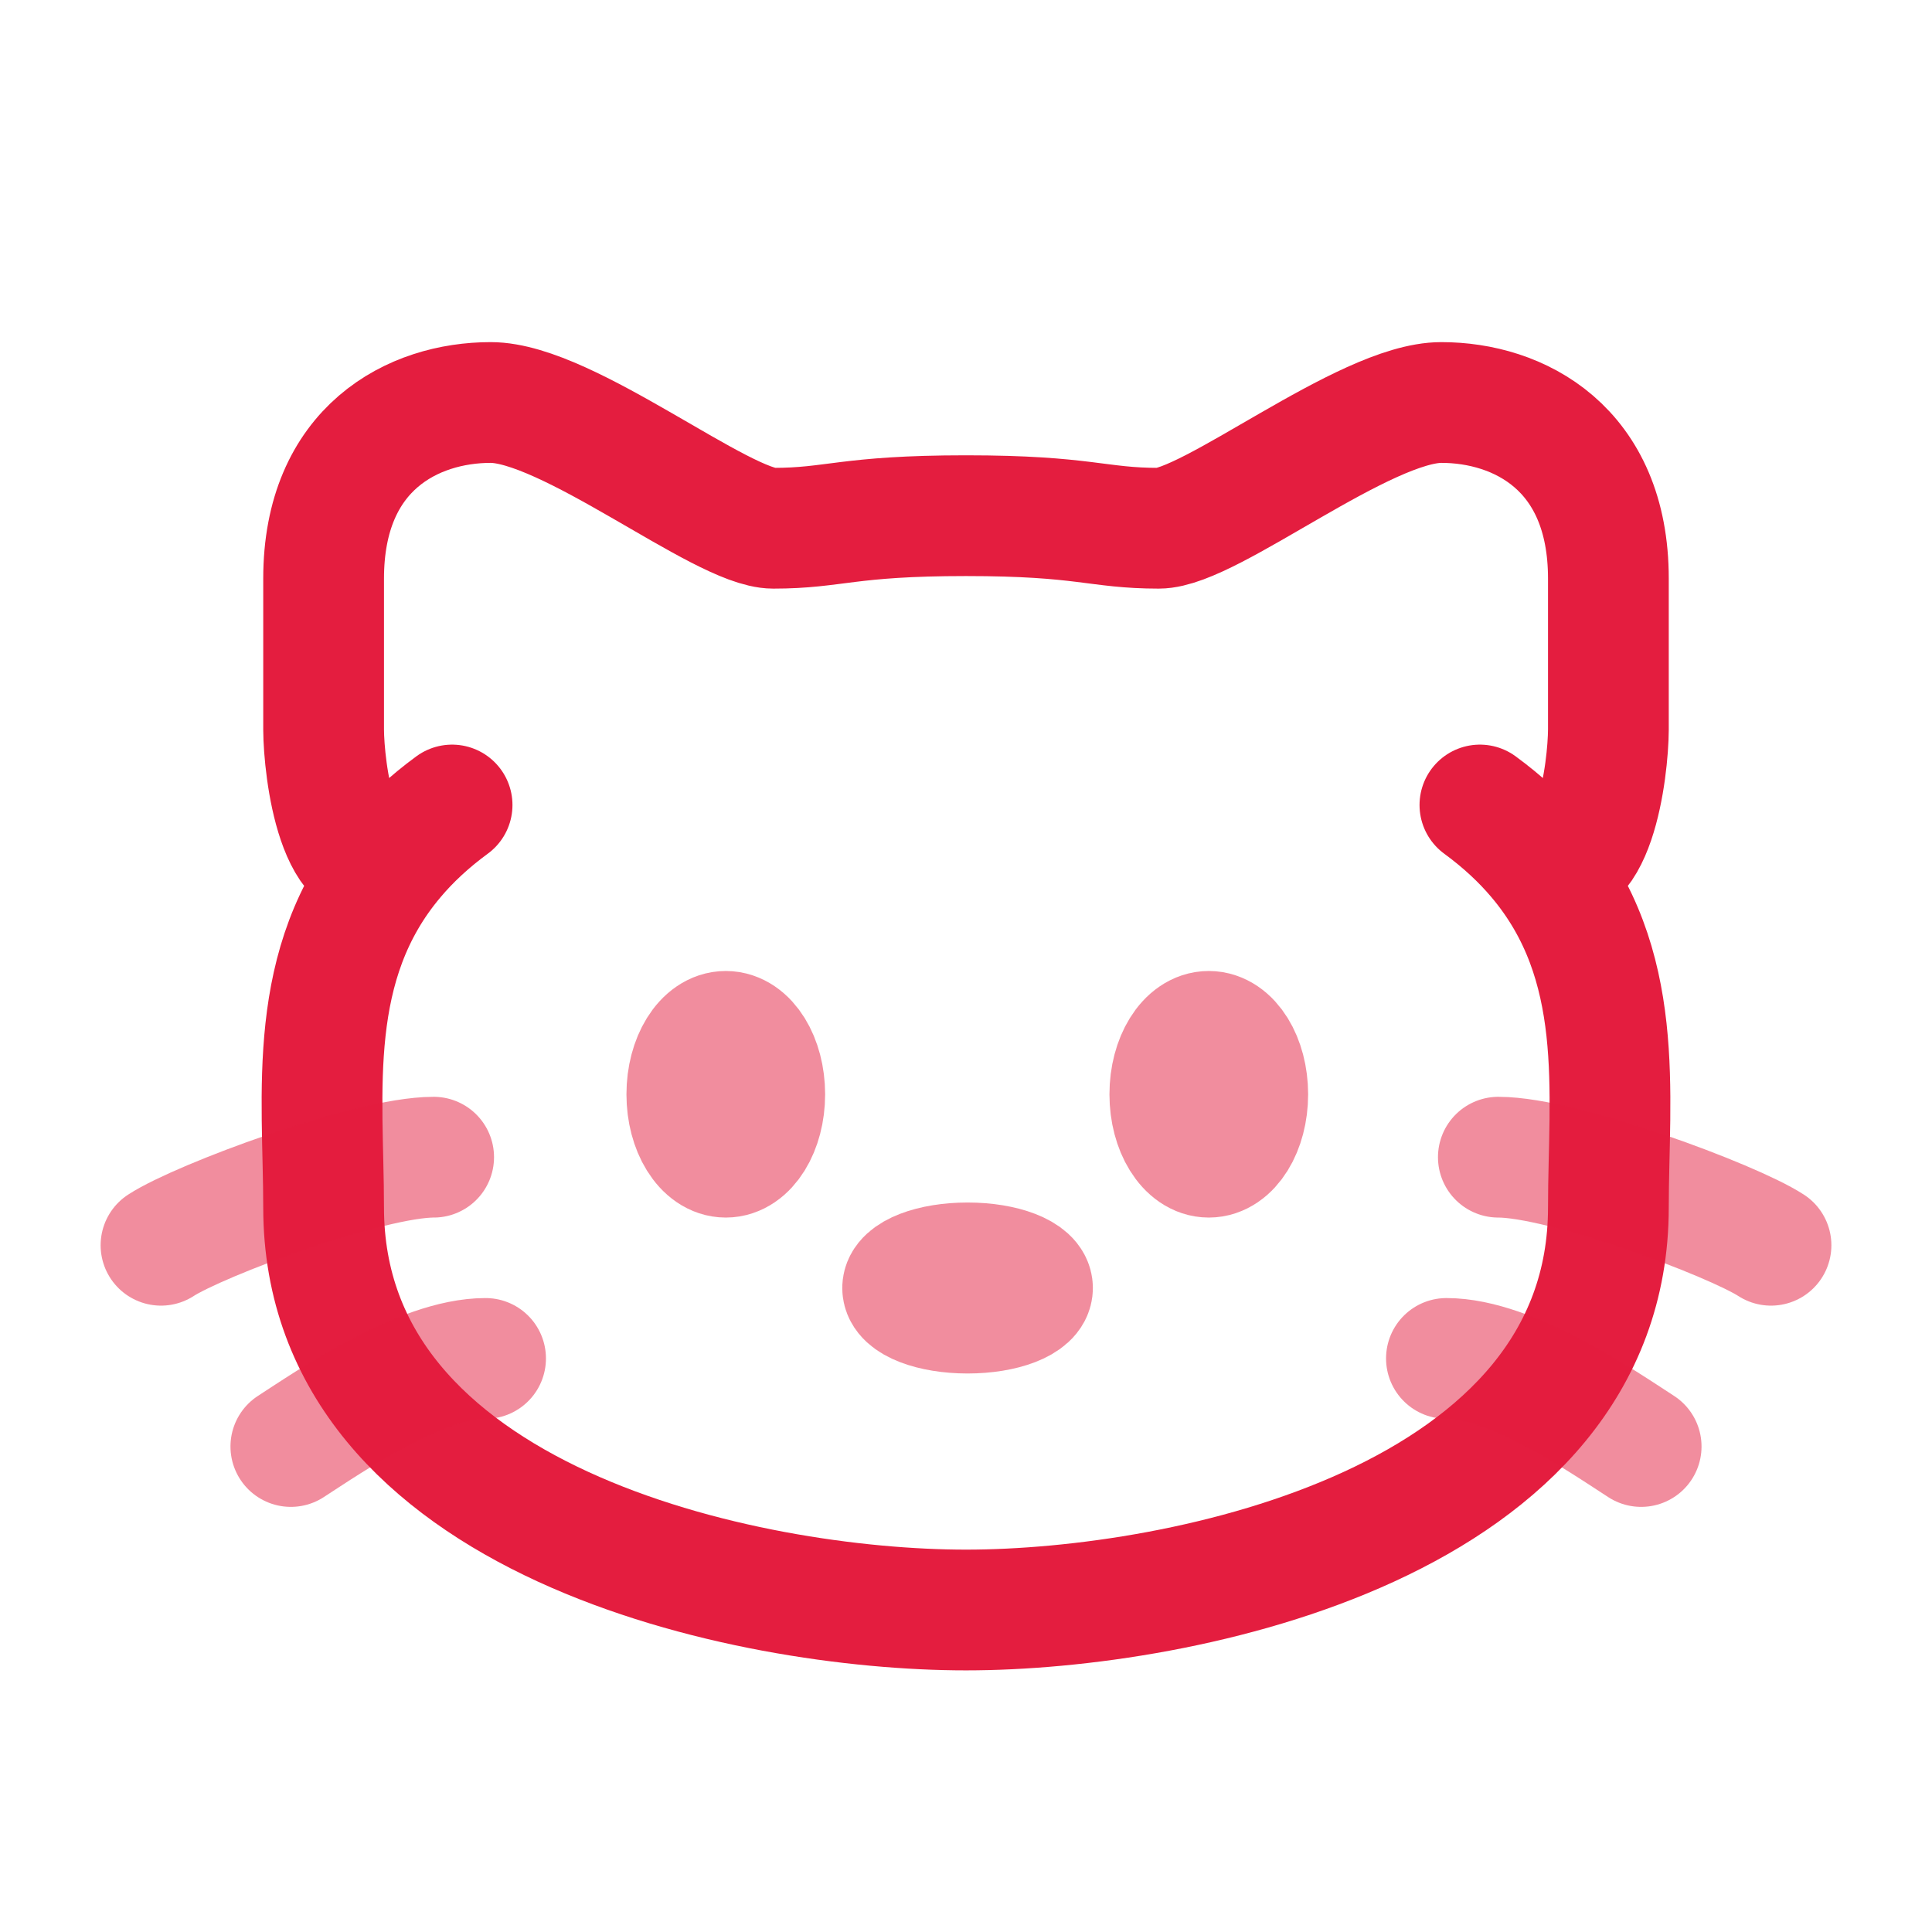 <svg width="100px" height="100px" viewBox="0 0 24 24" fill="none" xmlns="http://www.w3.org/2000/svg"><g id="SVGRepo_bgCarrier" stroke-width="0"></g><g id="SVGRepo_tracerCarrier" stroke-linecap="round" stroke-linejoin="round"></g><g id="SVGRepo_iconCarrier"> <path d="M19.099 10.66C20.211 11.974 19.98 13.582 19.98 15C19.98 18.906 14.713 20 12 20C9.287 20 4.02 18.906 4.02 15C4.02 13.582 3.789 11.974 4.901 10.66M19.099 10.66C18.905 10.43 18.669 10.209 18.384 10M19.099 10.66C19.799 11.063 19.978 9.555 19.98 9.062V7.188C19.98 5.563 18.863 5 17.905 5C16.948 5 15.032 6.562 14.394 6.562C13.628 6.562 13.48 6.406 12 6.406C10.52 6.406 10.372 6.562 9.606 6.562C8.968 6.562 7.052 5 6.095 5C5.137 5 4.02 5.562 4.02 7.188V9.062C4.022 9.555 4.201 11.063 4.901 10.66M4.901 10.66C5.095 10.43 5.331 10.209 5.616 10" stroke="#e41d3f" stroke-width="1.5" stroke-linecap="round"></path> <path opacity="0.5" d="M12.826 16C12.826 16.173 12.465 16.312 12.02 16.312C11.574 16.312 11.213 16.173 11.213 16C11.213 15.827 11.574 15.688 12.02 15.688C12.465 15.688 12.826 15.827 12.826 16Z" stroke="#e41d3f" stroke-width="1.5"></path> <path opacity="0.5" d="M15.5 13.594C15.5 14.025 15.283 14.375 15.016 14.375C14.749 14.375 14.532 14.025 14.532 13.594C14.532 13.162 14.749 12.812 15.016 12.812C15.283 12.812 15.5 13.162 15.5 13.594Z" stroke="#e41d3f" stroke-width="1.5"></path> <path opacity="0.5" d="M9.5 13.594C9.5 14.025 9.283 14.375 9.016 14.375C8.749 14.375 8.532 14.025 8.532 13.594C8.532 13.162 8.749 12.812 9.016 12.812C9.283 12.812 9.5 13.162 9.5 13.594Z" stroke="#e41d3f" stroke-width="1.5"></path> <path opacity="0.5" d="M22 15.469C21.517 15.156 19.42 14.375 18.613 14.375" stroke="#e41d3f" stroke-width="1.5" stroke-linecap="round"></path> <path opacity="0.5" d="M20.387 17.969C19.903 17.656 18.774 16.875 17.968 16.875" stroke="#e41d3f" stroke-width="1.5" stroke-linecap="round"></path> <path opacity="0.5" d="M2 15.469C2.484 15.156 4.581 14.375 5.387 14.375" stroke="#e41d3f" stroke-width="1.5" stroke-linecap="round"></path> <path opacity="0.5" d="M3.613 17.969C4.097 17.656 5.226 16.875 6.032 16.875" stroke="#e41d3f" stroke-width="1.5" stroke-linecap="round"></path> </g></svg>